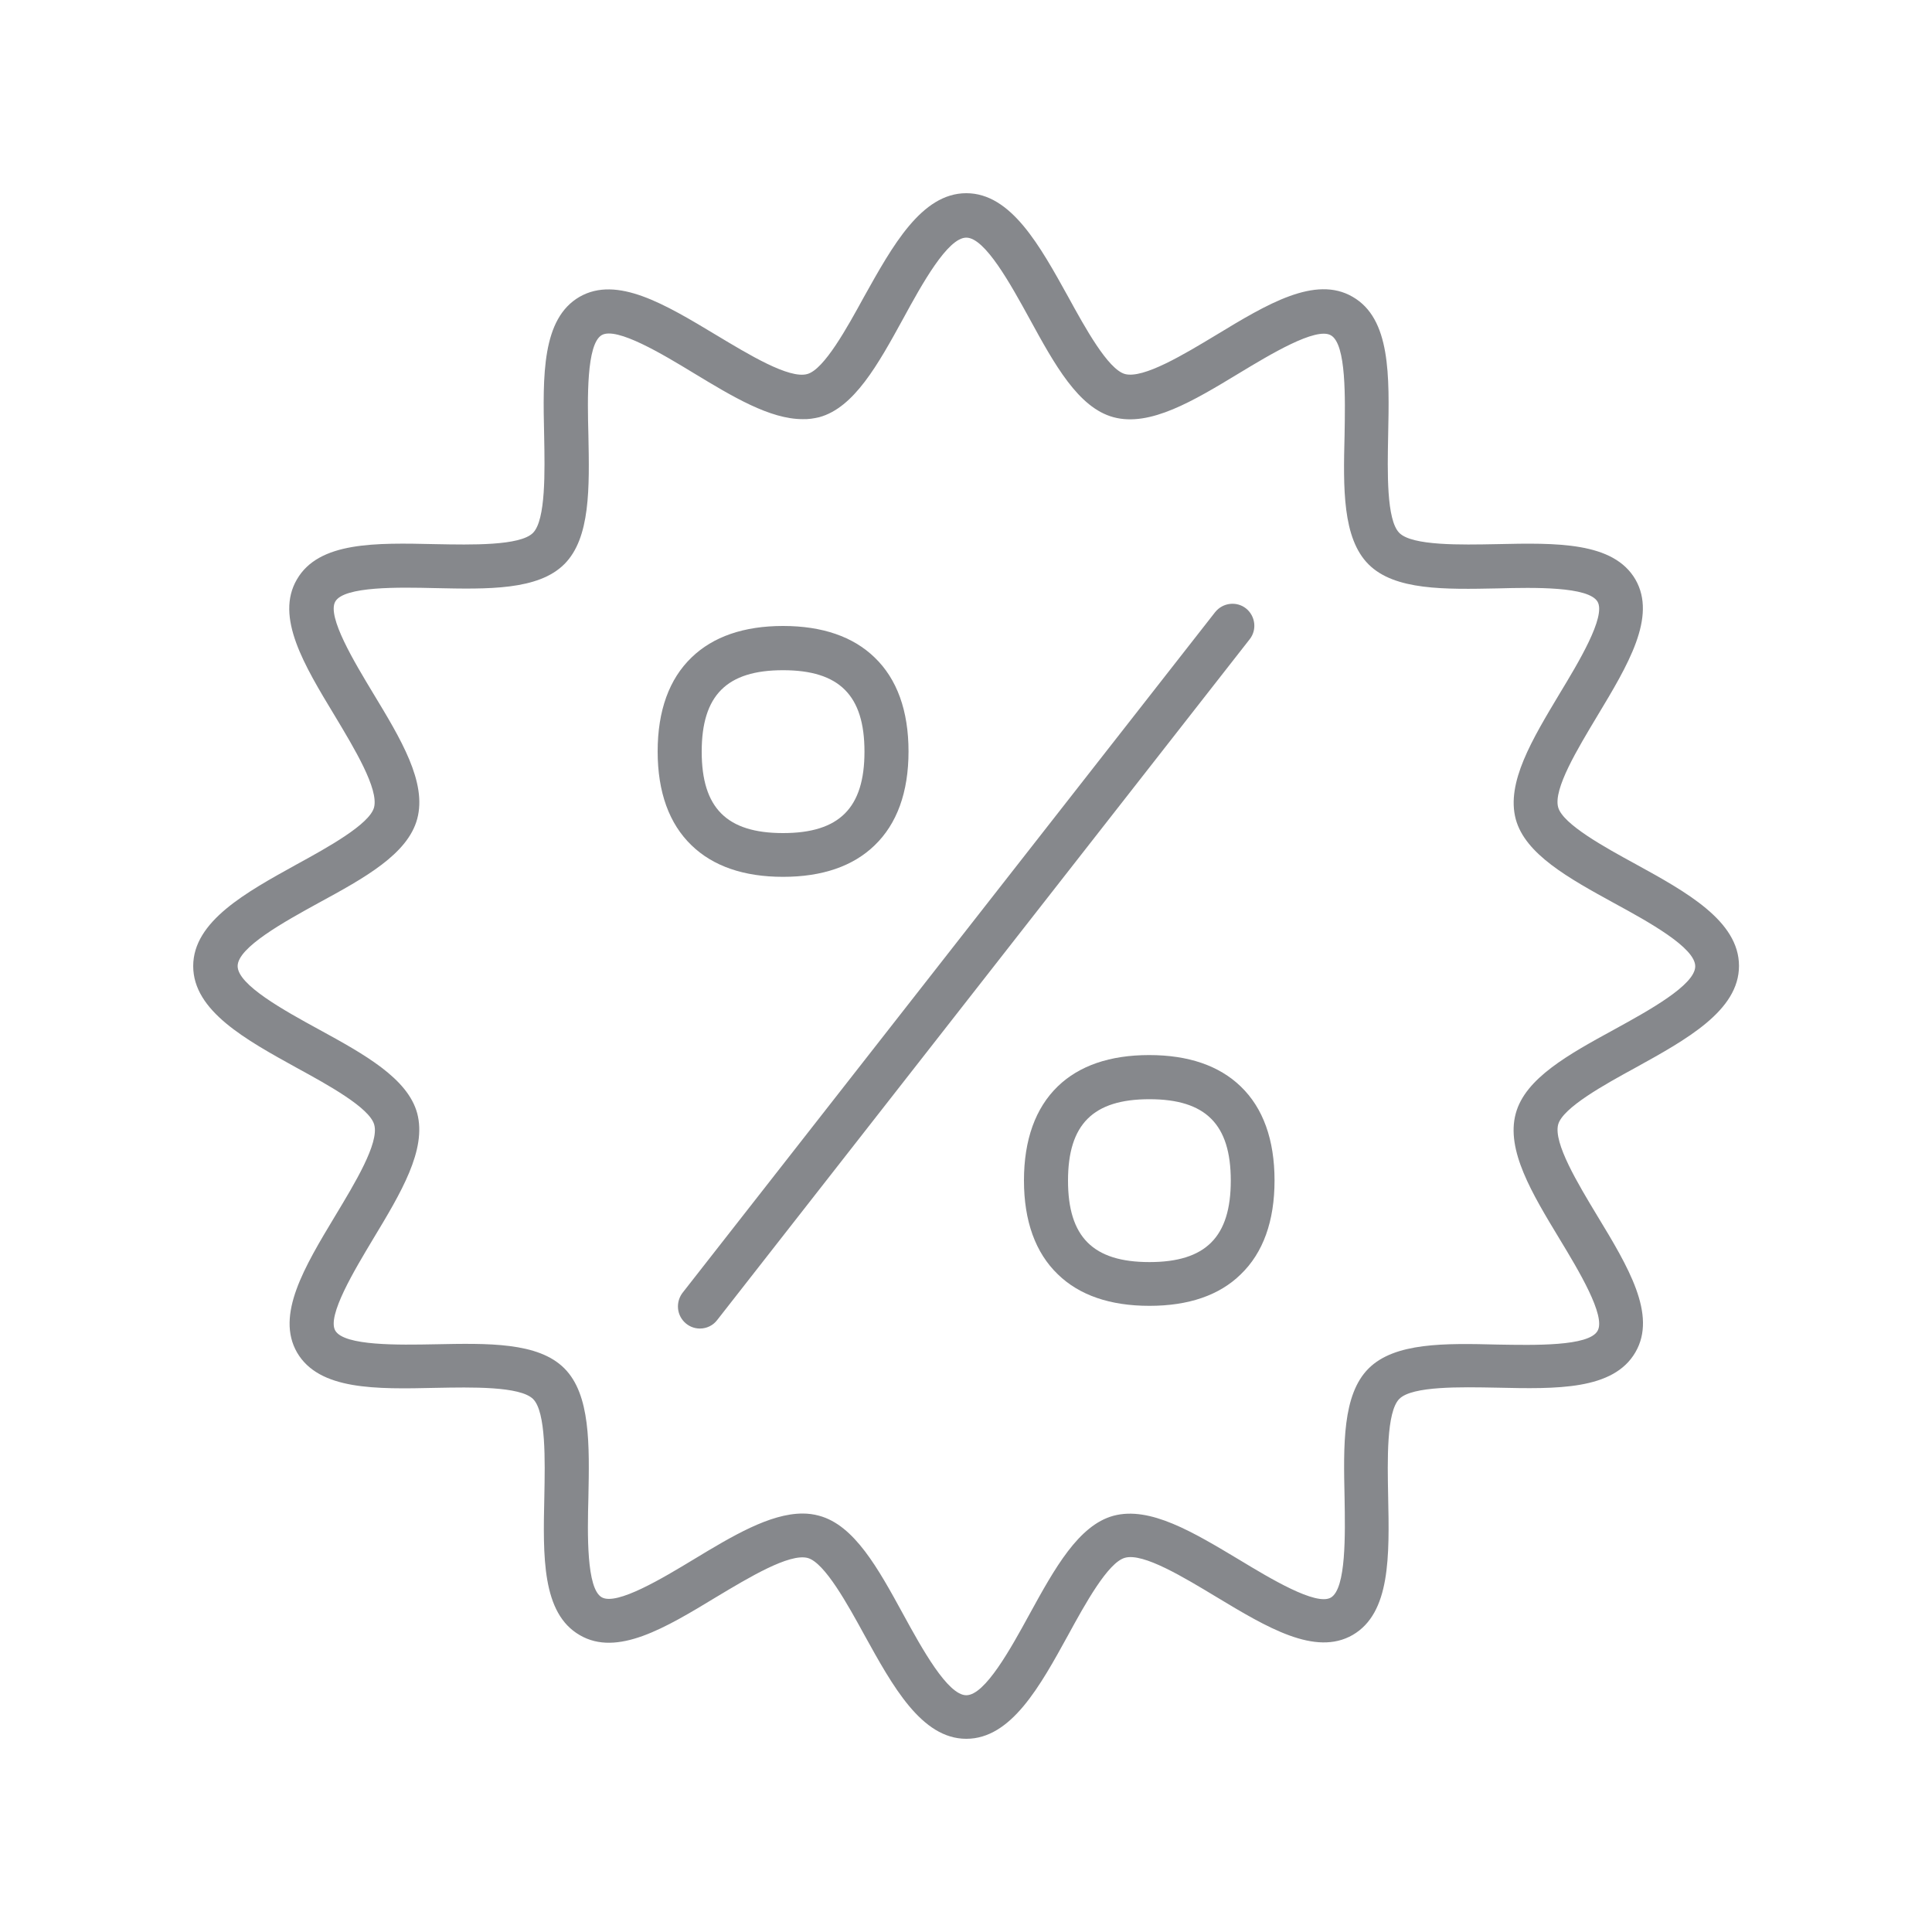 <svg width="20" height="20" viewBox="0 0 20 20" fill="none" xmlns="http://www.w3.org/2000/svg">
<path d="M7.245 13.753C7.12 13.753 7.018 13.65 7.018 13.525C7.018 13.475 7.034 13.425 7.065 13.384L12.579 6.337C12.657 6.239 12.8 6.221 12.898 6.298C12.996 6.376 13.014 6.519 12.937 6.617L7.425 13.664C7.382 13.721 7.316 13.753 7.245 13.753ZM8.106 9.077C7.701 9.077 7.382 8.967 7.159 8.751C6.927 8.528 6.808 8.2 6.808 7.779C6.808 7.357 6.927 7.029 7.159 6.806C7.382 6.59 7.701 6.48 8.106 6.48C8.512 6.48 8.831 6.59 9.054 6.806C9.286 7.029 9.405 7.357 9.405 7.779C9.405 8.2 9.286 8.528 9.054 8.751C8.831 8.967 8.512 9.077 8.106 9.077ZM8.106 6.938C7.523 6.938 7.264 7.198 7.264 7.781C7.264 8.364 7.523 8.624 8.106 8.624C8.689 8.624 8.949 8.364 8.949 7.781C8.949 7.198 8.689 6.938 8.106 6.938ZM11.899 13.518C11.493 13.518 11.174 13.409 10.951 13.192C10.719 12.969 10.6 12.641 10.6 12.22C10.6 11.799 10.719 11.47 10.949 11.247C11.172 11.031 11.491 10.922 11.896 10.922C12.302 10.922 12.62 11.031 12.844 11.247C13.076 11.47 13.194 11.799 13.194 12.22C13.194 12.641 13.076 12.969 12.844 13.192C12.623 13.409 12.304 13.518 11.899 13.518ZM11.899 11.379C11.315 11.379 11.056 11.639 11.056 12.222C11.056 12.805 11.315 13.065 11.899 13.065C12.482 13.065 12.741 12.805 12.741 12.222C12.741 11.639 12.482 11.379 11.899 11.379Z" fill="#86888C"/>
<path d="M10.003 18C9.539 18 9.24 17.453 8.949 16.927C8.776 16.611 8.537 16.176 8.361 16.128C8.17 16.078 7.751 16.331 7.414 16.533C6.888 16.852 6.389 17.153 6.002 16.927C5.608 16.7 5.621 16.112 5.635 15.49C5.642 15.121 5.653 14.618 5.519 14.483C5.384 14.349 4.879 14.36 4.512 14.367C3.89 14.381 3.303 14.392 3.075 14.001C2.852 13.613 3.152 13.115 3.469 12.588C3.672 12.251 3.927 11.832 3.874 11.643C3.827 11.468 3.392 11.229 3.075 11.056C2.547 10.764 2 10.466 2 10.001C2 9.537 2.547 9.238 3.073 8.947C3.389 8.774 3.824 8.534 3.872 8.359C3.922 8.168 3.669 7.749 3.467 7.412C3.148 6.885 2.847 6.387 3.073 5.999C3.3 5.605 3.888 5.619 4.51 5.633C4.879 5.64 5.382 5.651 5.517 5.517C5.651 5.382 5.64 4.877 5.633 4.51C5.619 3.888 5.608 3.3 5.999 3.073C6.387 2.85 6.885 3.15 7.412 3.467C7.749 3.669 8.168 3.925 8.357 3.872C8.532 3.824 8.771 3.389 8.944 3.073C9.238 2.547 9.539 2 10.003 2C10.468 2 10.766 2.547 11.058 3.073C11.231 3.389 11.47 3.824 11.646 3.872C11.837 3.922 12.256 3.669 12.591 3.467C13.117 3.148 13.616 2.847 14.003 3.073C14.397 3.3 14.383 3.888 14.37 4.51C14.363 4.879 14.351 5.382 14.486 5.517C14.62 5.651 15.126 5.64 15.492 5.633C16.114 5.619 16.702 5.608 16.93 5.999C17.153 6.387 16.852 6.885 16.535 7.412C16.333 7.749 16.078 8.168 16.13 8.357C16.178 8.532 16.613 8.771 16.93 8.944C17.458 9.234 18.002 9.534 18.002 9.999C18.002 10.463 17.456 10.762 16.93 11.053C16.613 11.226 16.178 11.466 16.13 11.641C16.08 11.832 16.333 12.251 16.535 12.586C16.854 13.112 17.155 13.611 16.93 13.998C16.702 14.392 16.114 14.379 15.492 14.365C15.123 14.358 14.62 14.347 14.486 14.481C14.351 14.616 14.363 15.121 14.37 15.488C14.383 16.11 14.395 16.697 14.003 16.925C13.616 17.148 13.117 16.848 12.591 16.531C12.254 16.328 11.835 16.073 11.646 16.126C11.47 16.173 11.231 16.608 11.058 16.925C10.766 17.456 10.468 18 10.003 18ZM8.309 15.668C8.366 15.668 8.423 15.675 8.48 15.691C8.844 15.789 9.09 16.235 9.35 16.711C9.543 17.064 9.81 17.549 10.003 17.549C10.197 17.549 10.463 17.066 10.657 16.711C10.917 16.237 11.165 15.789 11.527 15.691C11.905 15.59 12.352 15.861 12.828 16.146C13.144 16.337 13.623 16.627 13.777 16.538C13.937 16.444 13.925 15.88 13.919 15.506C13.907 14.957 13.896 14.438 14.167 14.167C14.438 13.896 14.957 13.905 15.506 13.919C15.88 13.925 16.447 13.939 16.538 13.777C16.627 13.623 16.337 13.144 16.146 12.828C15.859 12.354 15.588 11.905 15.691 11.527C15.789 11.163 16.235 10.917 16.711 10.657C17.064 10.463 17.549 10.197 17.549 10.003C17.549 9.81 17.066 9.543 16.711 9.35C16.237 9.09 15.789 8.842 15.691 8.48C15.59 8.102 15.861 7.655 16.146 7.179C16.337 6.863 16.627 6.384 16.538 6.229C16.444 6.07 15.88 6.081 15.506 6.091C14.957 6.102 14.438 6.113 14.167 5.842C13.896 5.571 13.905 5.052 13.919 4.503C13.925 4.13 13.939 3.562 13.777 3.471C13.623 3.382 13.144 3.672 12.828 3.863C12.354 4.15 11.905 4.421 11.527 4.319C11.163 4.221 10.917 3.774 10.657 3.298C10.463 2.945 10.197 2.46 10.003 2.46C9.81 2.46 9.543 2.943 9.35 3.298C9.09 3.772 8.842 4.221 8.48 4.319C8.425 4.332 8.368 4.341 8.309 4.339C7.97 4.339 7.585 4.107 7.179 3.861C6.863 3.669 6.384 3.38 6.229 3.469C6.07 3.562 6.081 4.127 6.091 4.501C6.102 5.05 6.113 5.569 5.842 5.84C5.571 6.111 5.052 6.1 4.503 6.088C4.13 6.079 3.562 6.068 3.471 6.227C3.382 6.382 3.672 6.86 3.863 7.177C4.15 7.651 4.421 8.099 4.319 8.477C4.221 8.842 3.774 9.088 3.298 9.347C2.945 9.541 2.46 9.808 2.46 10.001C2.46 10.195 2.943 10.461 3.298 10.655C3.772 10.914 4.221 11.163 4.319 11.525C4.419 11.903 4.15 12.349 3.863 12.825C3.672 13.144 3.382 13.623 3.471 13.775C3.565 13.934 4.13 13.923 4.503 13.916C5.052 13.905 5.571 13.893 5.842 14.165C6.113 14.436 6.102 14.955 6.091 15.504C6.081 15.877 6.07 16.444 6.229 16.535C6.384 16.624 6.863 16.335 7.179 16.144C7.582 15.9 7.97 15.668 8.309 15.668Z" fill="#86888C"/>
</svg>
